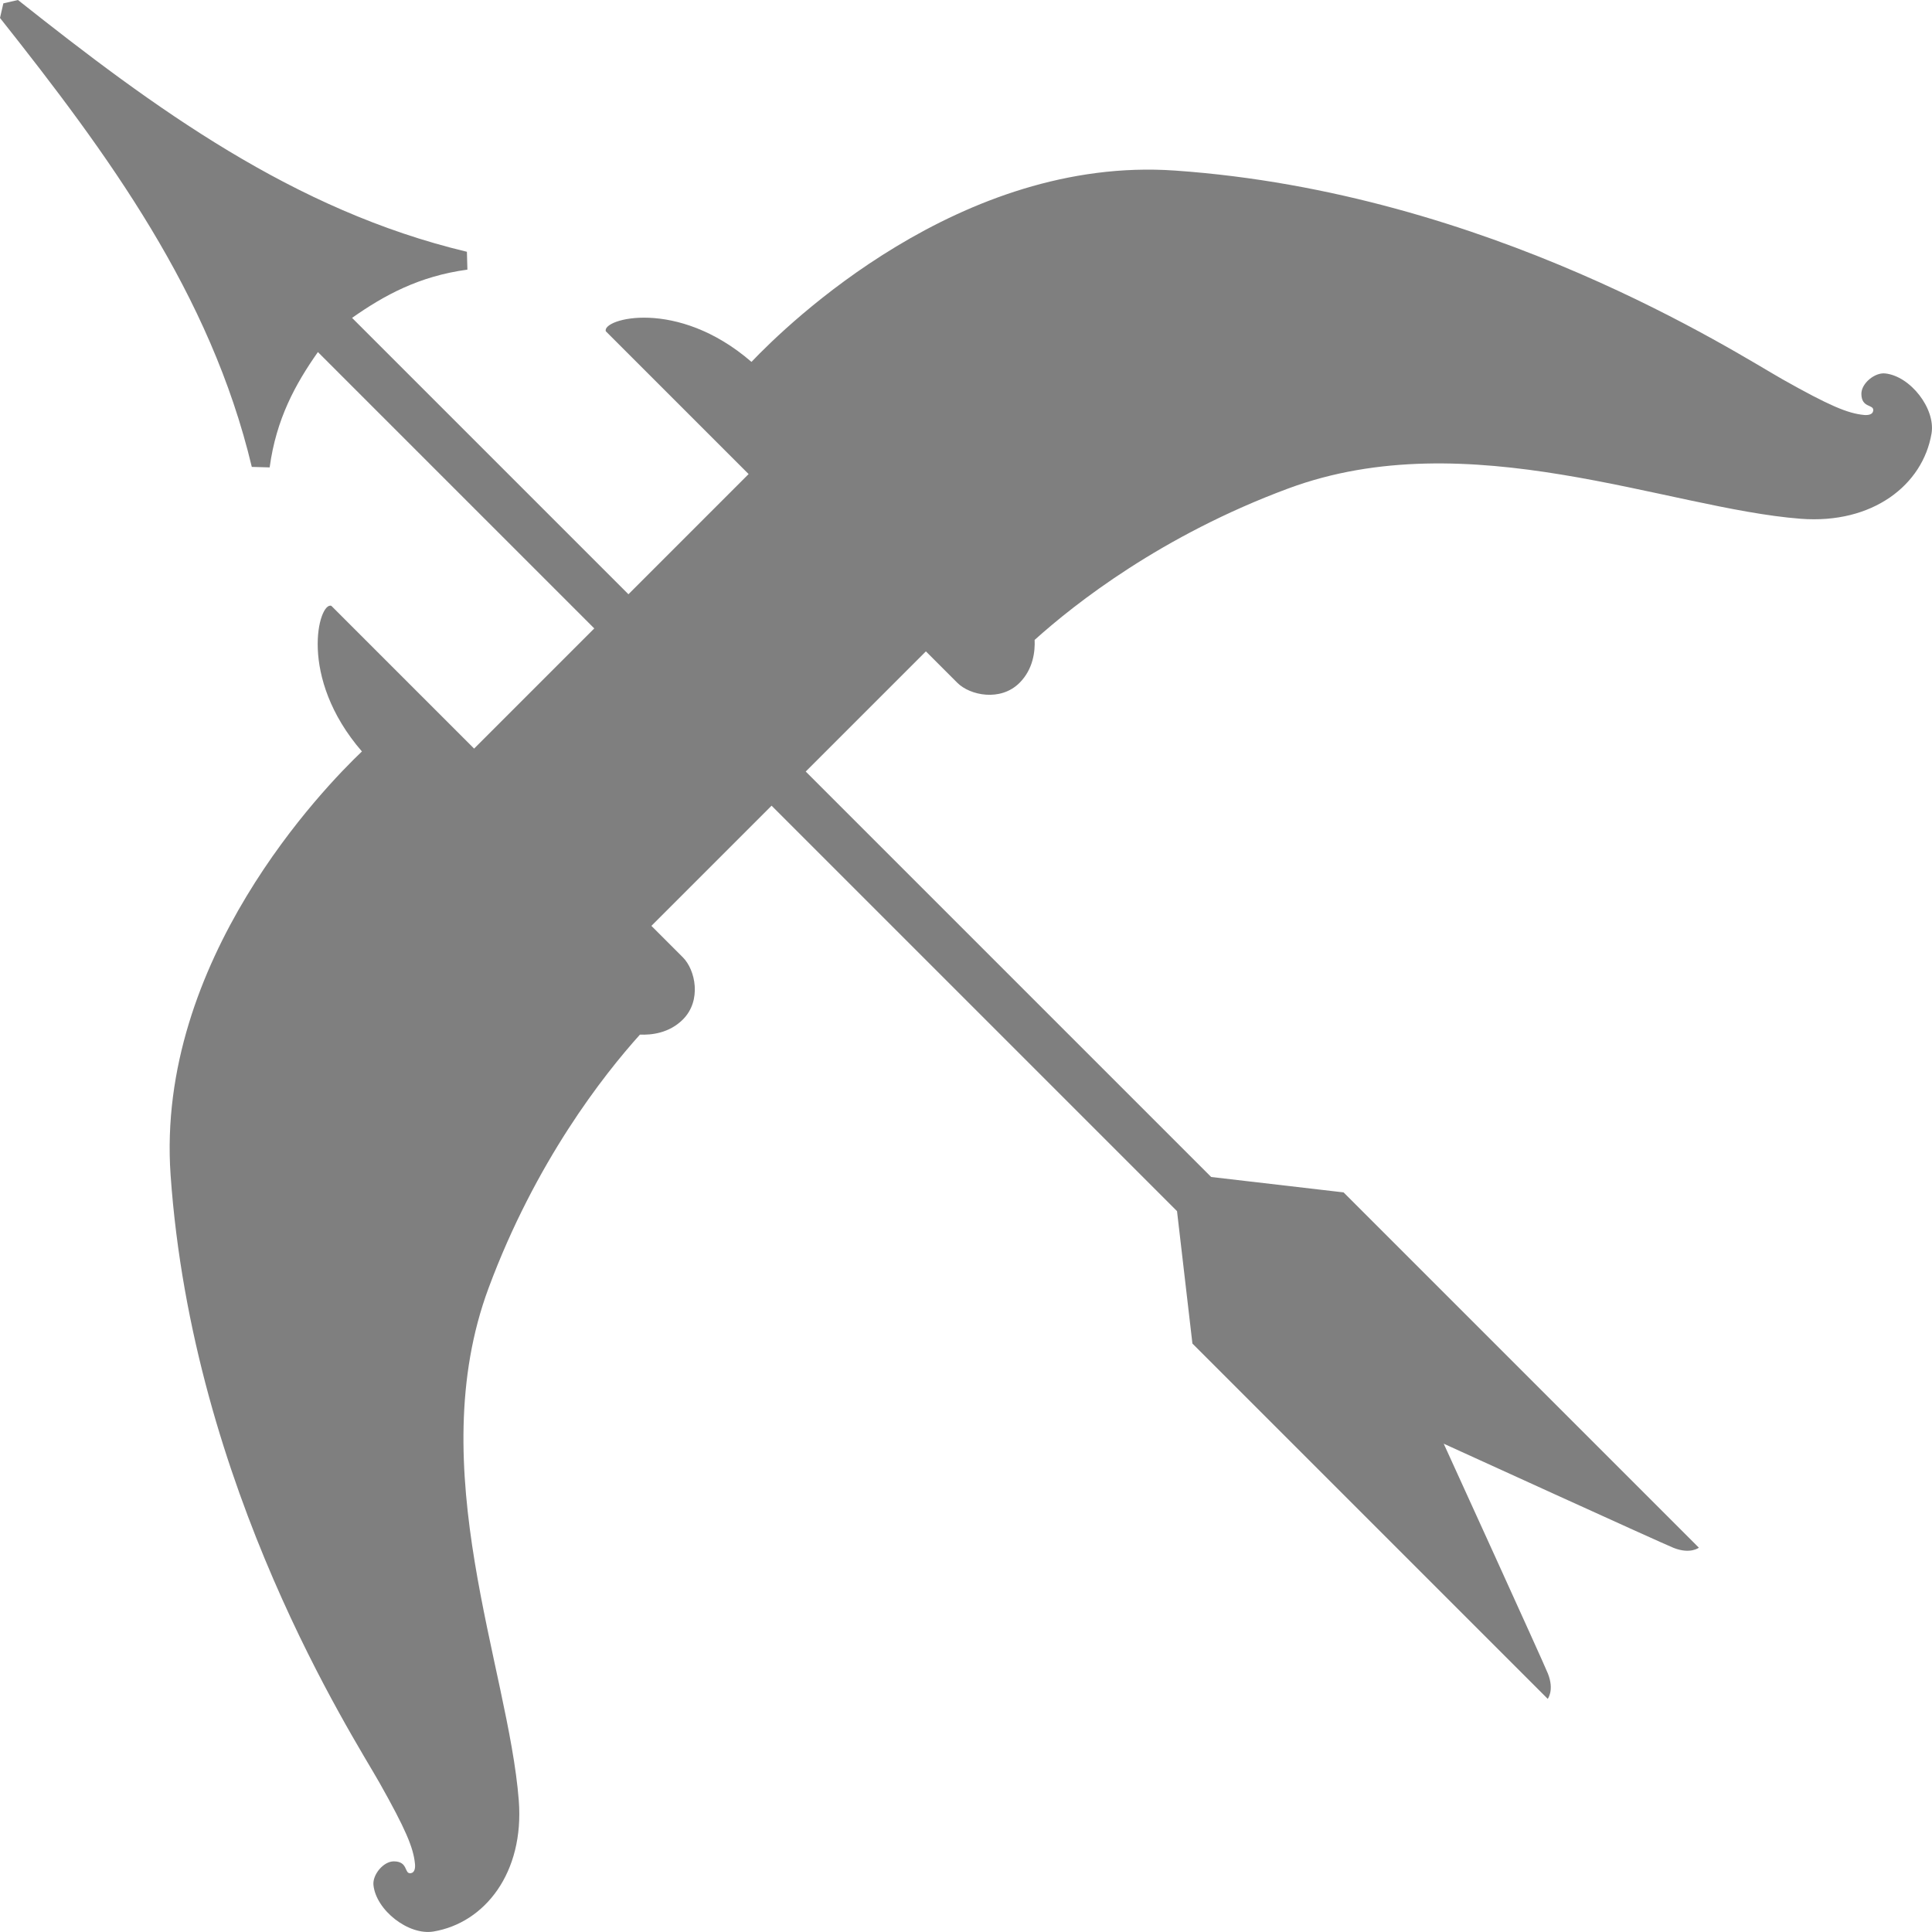 <svg xmlns="http://www.w3.org/2000/svg" height="179.68" width="179.68"><path d="M0 1.67C10.044 14.338 19.567 27.286 23.418 43.423l1.661.046c.608-4.493 2.381-7.732 4.487-10.727l25.703 25.703L44.093 69.621 30.814 56.343c-1.151-.403-3.153 6.615 2.845 13.544-3.487 3.318-19.188 19.436-17.793 39.394 2.044 29.243 16.989 52.194 19.426 56.517 2.437 4.324 3.164 6.05 3.303 7.561.034.371-.026.802-.395.853-.634.087-.203-1.101-1.578-1.101-.966 0-1.988 1.241-1.89 2.202.239 2.341 3.268 4.713 5.588 4.322 4.78-.806 8.449-5.474 7.928-12.186-.959-12.365-9.027-30.891-2.817-47.635 4.368-11.776 10.702-19.833 14.086-23.593 1.055.048 2.714-.127 3.992-1.404 1.769-1.769 1.166-4.615 0-5.781l-2.927-2.927 11.177-11.177 37.706 37.706 1.432 12.315 33.044 33.044s.63-.798.018-2.349c-.413-1.047-9.69-21.381-9.69-21.381s20.334 9.278 21.381 9.69c1.551.612 2.349-.018 2.349-.018l-33.044-33.044-12.315-1.432-37.706-37.706 11.177-11.177 2.927 2.927c1.166 1.166 4.012 1.769 5.781 0 1.277-1.277 1.452-2.937 1.404-3.992 3.76-3.384 11.817-9.718 23.592-14.086 16.744-6.21 35.27 1.858 47.635 2.817 6.712.521 11.38-3.148 12.186-7.928.391-2.321-1.981-5.35-4.322-5.588-.961-.098-2.202.924-2.202 1.89 0 1.375 1.189.945 1.101 1.578-.051.369-.483.429-.853.395-1.512-.139-3.238-.867-7.561-3.303-4.324-2.437-27.274-17.383-56.517-19.426-19.958-1.395-36.076 14.306-39.394 17.793-6.93-5.997-13.947-3.996-13.544-2.845l13.278 13.278-11.177 11.177-25.703-25.703c2.995-2.106 6.234-3.879 10.727-4.487l-.046-1.661C27.286 19.567 14.338 10.044 1.67 0L.312.312z" opacity=".5"/></svg>